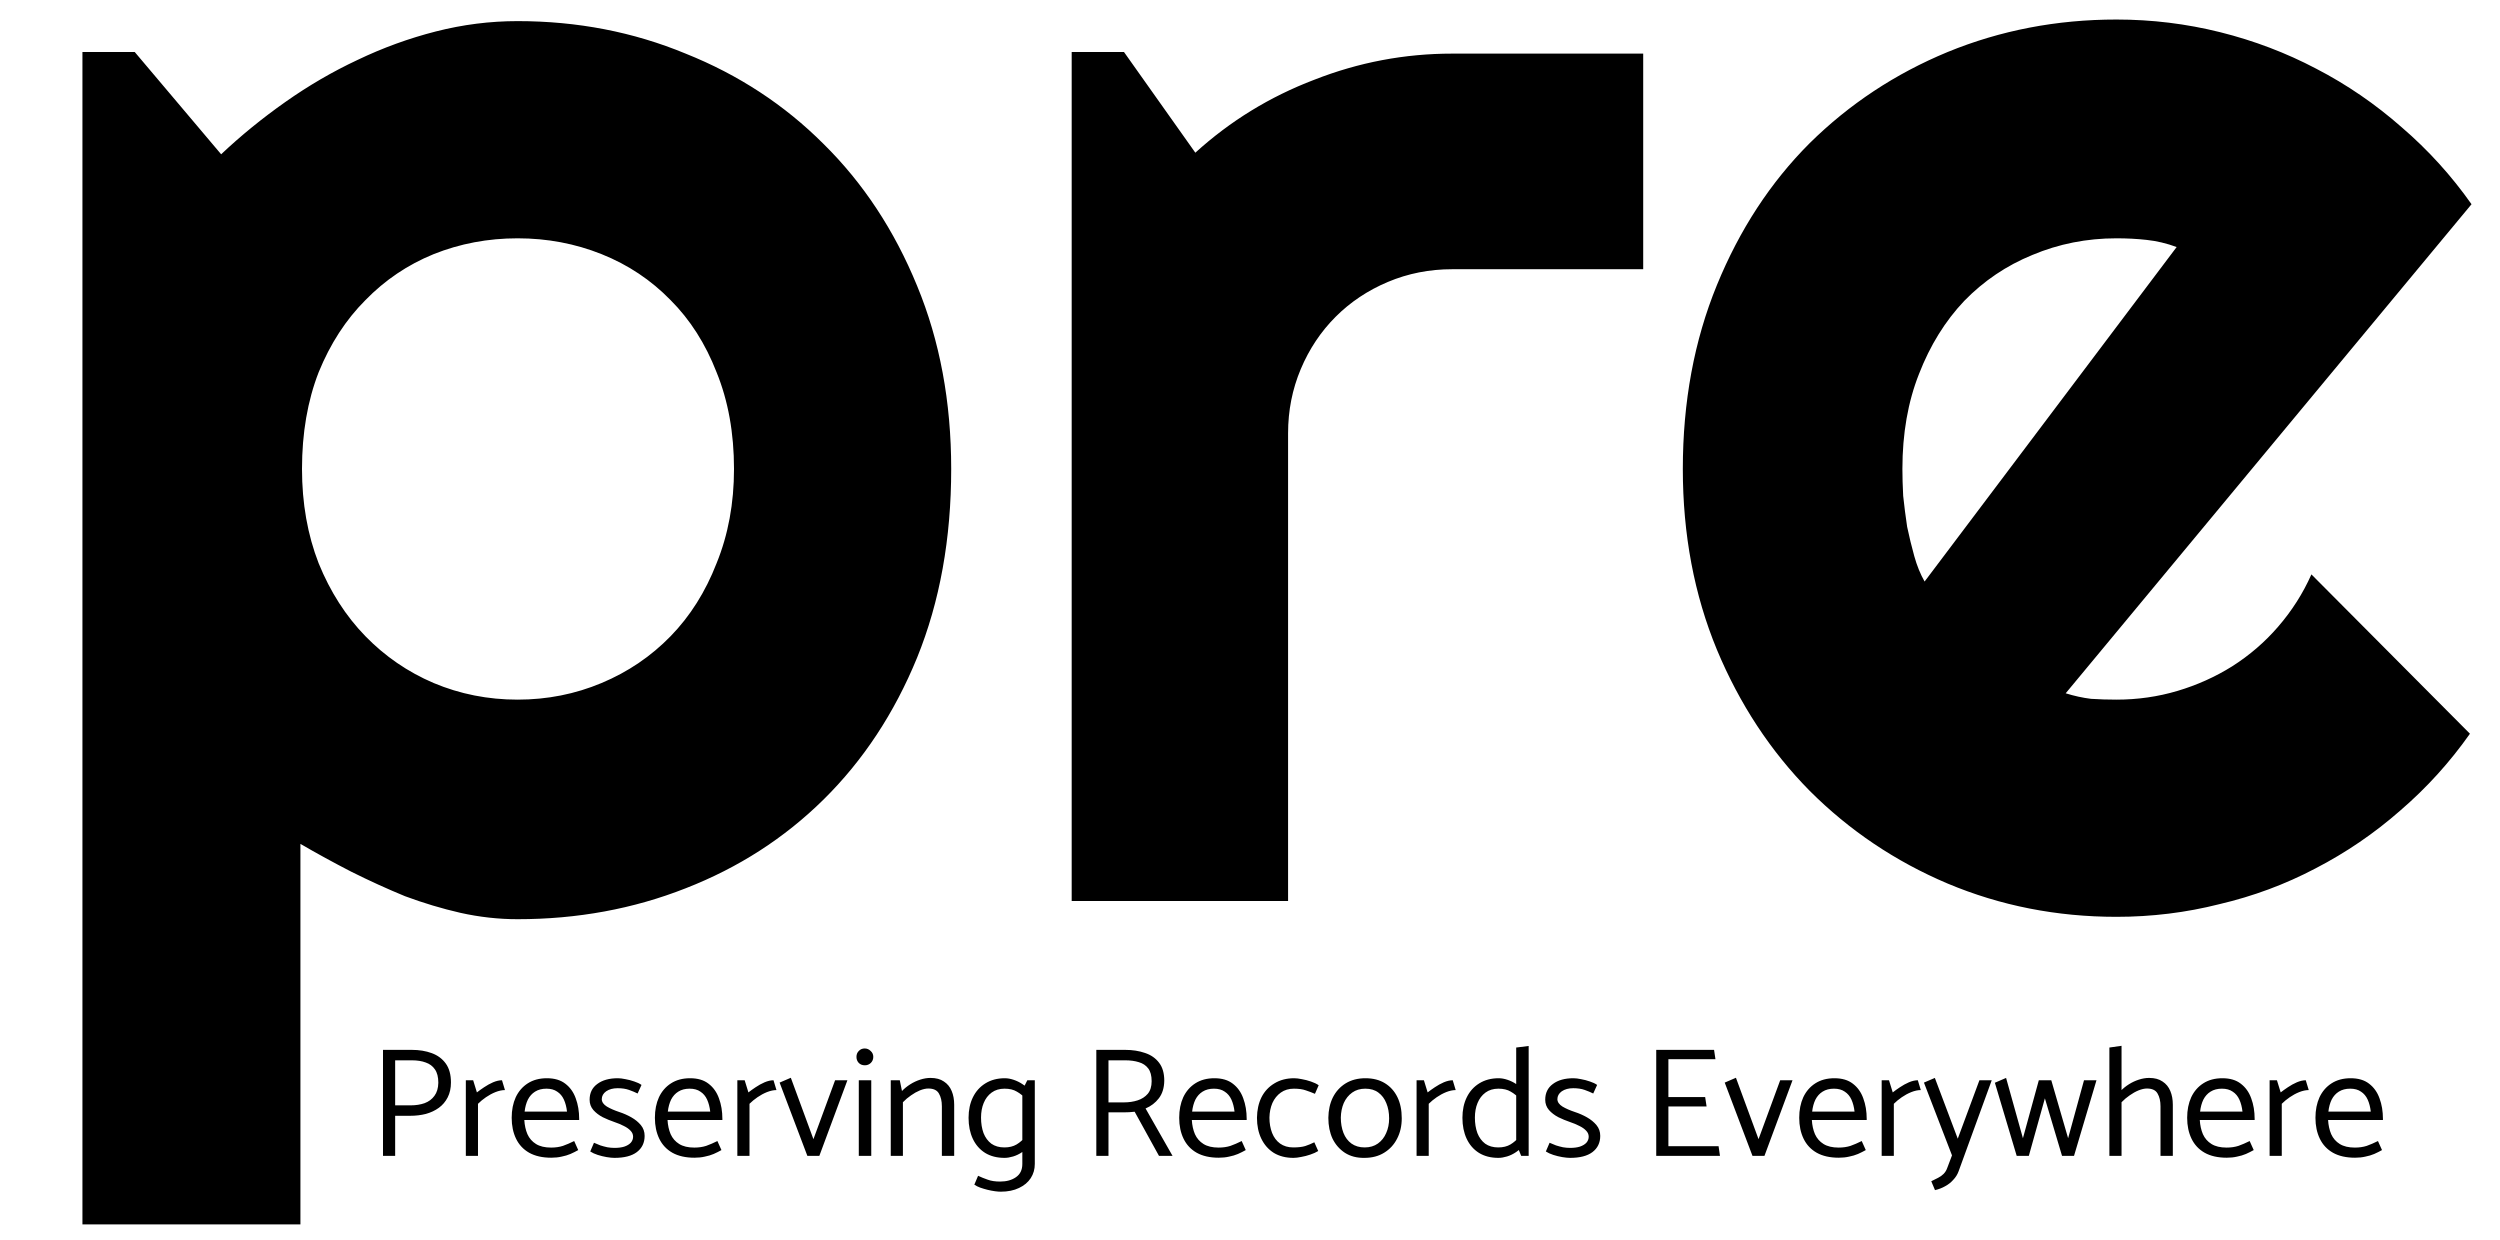 <svg width="1540" height="764" viewBox="0 0 1540 764" fill="none" xmlns="http://www.w3.org/2000/svg">
<path d="M185.059 754.219H50.781V32.051H83.008L136.23 95.039C148.275 83.646 161.458 72.904 175.781 62.812C190.104 52.721 204.915 44.095 220.215 36.934C235.84 29.447 251.953 23.587 268.555 19.355C285.156 15.124 301.921 13.008 318.848 13.008C355.632 13.008 390.137 19.681 422.363 33.027C454.915 46.048 483.236 64.603 507.324 88.691C531.738 112.78 550.944 141.914 564.941 176.094C578.939 209.948 585.938 247.546 585.938 288.887C585.938 331.855 578.939 370.592 564.941 405.098C550.944 439.277 531.738 468.411 507.324 492.5C483.236 516.263 454.915 534.492 422.363 547.188C390.137 559.883 355.632 566.23 318.848 566.23C307.129 566.23 295.41 564.928 283.691 562.324C272.298 559.72 260.905 556.302 249.512 552.07C238.444 547.513 227.376 542.467 216.309 536.934C205.566 531.4 195.15 525.703 185.059 519.844V754.219ZM452.148 288.887C452.148 266.751 448.568 246.895 441.406 229.316C434.57 211.738 425.13 196.927 413.086 184.883C401.042 172.513 386.882 163.073 370.605 156.562C354.329 150.052 337.077 146.797 318.848 146.797C300.618 146.797 283.366 150.052 267.09 156.562C251.139 163.073 237.142 172.513 225.098 184.883C213.053 196.927 203.451 211.738 196.289 229.316C189.453 246.895 186.035 266.751 186.035 288.887C186.035 310.046 189.453 329.414 196.289 346.992C203.451 364.57 213.053 379.544 225.098 391.914C237.142 404.284 251.139 413.887 267.09 420.723C283.366 427.559 300.618 430.977 318.848 430.977C337.077 430.977 354.329 427.559 370.605 420.723C386.882 413.887 401.042 404.284 413.086 391.914C425.13 379.544 434.57 364.57 441.406 346.992C448.568 329.414 452.148 310.046 452.148 288.887ZM793.457 555H660.156V32.051H692.383L736.328 94.062C757.812 74.531 782.227 59.557 809.57 49.141C836.914 38.398 865.234 33.027 894.531 33.027H1012.21V165.84H894.531C880.534 165.84 867.35 168.444 854.98 173.652C842.611 178.861 831.868 186.022 822.754 195.137C813.639 204.251 806.478 214.993 801.27 227.363C796.061 239.733 793.457 252.917 793.457 266.914V555ZM1272.46 427.07C1277.67 428.698 1282.88 429.837 1288.09 430.488C1293.29 430.814 1298.5 430.977 1303.71 430.977C1316.73 430.977 1329.26 429.186 1341.31 425.605C1353.35 422.025 1364.58 416.979 1375 410.469C1385.74 403.633 1395.18 395.495 1403.32 386.055C1411.78 376.289 1418.62 365.547 1423.83 353.828L1521.48 451.973C1509.11 469.551 1494.79 485.339 1478.52 499.336C1462.57 513.333 1445.15 525.215 1426.27 534.98C1407.71 544.746 1388.02 552.07 1367.19 556.953C1346.68 562.161 1325.52 564.766 1303.71 564.766C1266.93 564.766 1232.26 557.93 1199.71 544.258C1167.48 530.586 1139.16 511.543 1114.75 487.129C1090.66 462.715 1071.61 433.743 1057.62 400.215C1043.62 366.361 1036.62 329.251 1036.62 288.887C1036.62 247.546 1043.62 209.785 1057.62 175.605C1071.61 141.426 1090.66 112.292 1114.75 88.203C1139.16 64.115 1167.48 45.397 1199.71 32.051C1232.26 18.704 1266.93 12.031 1303.71 12.031C1325.52 12.031 1346.84 14.635 1367.68 19.844C1388.51 25.052 1408.2 32.539 1426.76 42.305C1445.64 52.07 1463.22 64.115 1479.49 78.438C1495.77 92.435 1510.09 108.223 1522.46 125.801L1272.46 427.07ZM1340.82 152.168C1334.64 149.889 1328.45 148.424 1322.27 147.773C1316.41 147.122 1310.22 146.797 1303.71 146.797C1285.48 146.797 1268.23 150.215 1251.95 157.051C1236 163.561 1222.01 173.001 1209.96 185.371C1198.24 197.741 1188.96 212.715 1182.13 230.293C1175.29 247.546 1171.88 267.077 1171.88 288.887C1171.88 293.77 1172.04 299.303 1172.36 305.488C1173.01 311.673 1173.83 318.021 1174.8 324.531C1176.11 330.716 1177.57 336.738 1179.2 342.598C1180.83 348.457 1182.94 353.665 1185.55 358.223L1340.82 152.168Z" fill="black"/>
<path d="M243.416 712V687.328H252.632C256.088 687.328 259.32 686.944 262.328 686.176C265.336 685.344 267.992 684.096 270.296 682.432C272.6 680.768 274.424 678.624 275.768 676C277.112 673.376 277.784 670.304 277.784 666.784C277.784 661.984 276.728 658.112 274.616 655.168C272.504 652.224 269.624 650.08 265.976 648.736C262.328 647.392 258.232 646.72 253.688 646.72H235.928V712H243.416ZM253.688 653.152C257.016 653.152 259.864 653.6 262.232 654.496C264.664 655.328 266.552 656.736 267.896 658.72C269.304 660.704 270.008 663.456 270.008 666.976C269.944 670.304 269.144 672.992 267.608 675.04C266.136 677.088 264.12 678.592 261.56 679.552C259 680.448 256.12 680.896 252.92 680.896H243.416V653.152H253.688ZM294.442 712V679.936C295.85 678.528 297.482 677.184 299.338 675.904C301.194 674.624 303.146 673.568 305.194 672.736C307.306 671.904 309.258 671.488 311.05 671.488L309.226 665.44C307.562 665.44 305.738 665.856 303.754 666.688C301.834 667.52 299.978 668.544 298.186 669.76C296.458 670.912 294.986 671.968 293.77 672.928L291.466 665.44H286.954V712H294.442ZM356.767 689.92V689.248C356.767 684.576 356.063 680.352 354.655 676.576C353.311 672.8 351.167 669.792 348.223 667.552C345.343 665.312 341.567 664.192 336.895 664.192C332.287 664.192 328.351 665.248 325.087 667.36C321.887 669.408 319.423 672.256 317.695 675.904C316.031 679.552 315.199 683.776 315.199 688.576C315.199 693.44 316.095 697.728 317.887 701.44C319.679 705.152 322.367 708.032 325.951 710.08C329.599 712.128 334.143 713.152 339.583 713.152C341.887 713.152 343.999 712.928 345.919 712.48C347.903 712.096 349.727 711.552 351.391 710.848C353.119 710.08 354.719 709.28 356.191 708.448L353.695 702.88C351.263 704.096 348.959 705.088 346.783 705.856C344.607 706.56 342.175 706.912 339.487 706.912C335.647 706.912 332.543 706.176 330.175 704.704C327.807 703.232 326.047 701.216 324.895 698.656C323.807 696.096 323.167 693.184 322.975 689.92H356.767ZM323.167 684.736C323.487 681.92 324.159 679.456 325.183 677.344C326.271 675.232 327.743 673.6 329.599 672.448C331.519 671.232 333.855 670.624 336.607 670.624C339.295 670.624 341.503 671.232 343.231 672.448C345.023 673.6 346.399 675.232 347.359 677.344C348.319 679.456 348.959 681.92 349.279 684.736H323.167ZM363.586 709.312C364.866 710.144 366.402 710.848 368.194 711.424C369.986 712 371.81 712.448 373.666 712.768C375.586 713.088 377.186 713.248 378.466 713.248C384.546 713.248 389.154 712.064 392.29 709.696C395.49 707.264 397.09 703.936 397.09 699.712C397.09 697.152 396.322 694.944 394.786 693.088C393.25 691.232 391.298 689.632 388.93 688.288C386.562 686.944 384.098 685.856 381.538 685.024C378.466 684 375.906 682.88 373.858 681.664C371.81 680.384 370.754 678.88 370.69 677.152C370.69 675.168 371.586 673.536 373.378 672.256C375.234 670.976 377.602 670.336 380.482 670.336C383.17 670.336 385.506 670.688 387.49 671.392C389.474 672.096 391.234 672.832 392.77 673.6L395.17 668.32C394.018 667.488 392.546 666.784 390.754 666.208C388.962 665.568 387.138 665.088 385.281 664.768C383.49 664.384 381.922 664.192 380.578 664.192C375.266 664.192 371.042 665.376 367.906 667.744C364.77 670.048 363.202 673.28 363.202 677.44C363.202 679.872 363.97 681.984 365.506 683.776C367.042 685.504 368.962 686.976 371.266 688.192C373.634 689.344 376.034 690.336 378.466 691.168C380.578 691.872 382.498 692.672 384.226 693.568C385.954 694.4 387.33 695.36 388.354 696.448C389.442 697.536 389.986 698.784 389.986 700.192C389.986 701.6 389.506 702.848 388.546 703.936C387.586 704.96 386.242 705.76 384.514 706.336C382.85 706.848 380.866 707.104 378.562 707.104C377.09 707.104 375.618 706.976 374.146 706.72C372.674 706.4 371.234 706.016 369.826 705.568C368.482 705.056 367.17 704.512 365.89 703.936L363.586 709.312ZM444.986 689.92V689.248C444.986 684.576 444.282 680.352 442.874 676.576C441.53 672.8 439.386 669.792 436.442 667.552C433.562 665.312 429.786 664.192 425.114 664.192C420.506 664.192 416.57 665.248 413.306 667.36C410.106 669.408 407.642 672.256 405.914 675.904C404.25 679.552 403.418 683.776 403.418 688.576C403.418 693.44 404.314 697.728 406.106 701.44C407.898 705.152 410.586 708.032 414.17 710.08C417.818 712.128 422.362 713.152 427.802 713.152C430.106 713.152 432.218 712.928 434.138 712.48C436.122 712.096 437.946 711.552 439.61 710.848C441.338 710.08 442.938 709.28 444.41 708.448L441.914 702.88C439.482 704.096 437.178 705.088 435.002 705.856C432.826 706.56 430.394 706.912 427.706 706.912C423.866 706.912 420.762 706.176 418.394 704.704C416.026 703.232 414.266 701.216 413.114 698.656C412.026 696.096 411.386 693.184 411.194 689.92H444.986ZM411.386 684.736C411.706 681.92 412.378 679.456 413.402 677.344C414.49 675.232 415.962 673.6 417.818 672.448C419.738 671.232 422.074 670.624 424.826 670.624C427.514 670.624 429.722 671.232 431.45 672.448C433.242 673.6 434.618 675.232 435.578 677.344C436.538 679.456 437.178 681.92 437.498 684.736H411.386ZM461.692 712V679.936C463.1 678.528 464.732 677.184 466.588 675.904C468.444 674.624 470.396 673.568 472.444 672.736C474.556 671.904 476.508 671.488 478.3 671.488L476.476 665.44C474.812 665.44 472.988 665.856 471.004 666.688C469.084 667.52 467.228 668.544 465.436 669.76C463.708 670.912 462.236 671.968 461.02 672.928L458.716 665.44H454.204V712H461.692ZM504.721 712L522.001 665.44H514.417L501.073 701.728L487.153 663.904L480.241 666.88L497.329 712H504.721ZM536.697 712V665.44H529.017V712H536.697ZM532.761 656.224C534.169 656.224 535.385 655.744 536.409 654.784C537.433 653.76 537.945 652.512 537.945 651.04C537.945 649.568 537.401 648.352 536.313 647.392C535.289 646.368 534.073 645.856 532.665 645.856C531.193 645.856 529.977 646.368 529.017 647.392C528.057 648.352 527.577 649.568 527.577 651.04C527.577 652.512 528.057 653.76 529.017 654.784C529.977 655.744 531.225 656.224 532.761 656.224ZM556.192 712V678.976C557.728 677.376 559.392 675.968 561.184 674.752C562.976 673.472 564.8 672.448 566.656 671.68C568.576 670.912 570.304 670.528 571.84 670.528C575.04 670.528 577.216 671.552 578.368 673.6C579.584 675.648 580.192 678.272 580.192 681.472V712H587.776V680.512C587.776 677.312 587.264 674.496 586.24 672.064C585.216 669.568 583.616 667.616 581.44 666.208C579.328 664.736 576.576 664 573.184 664C571.136 664 569.024 664.352 566.848 665.056C564.672 665.76 562.624 666.72 560.704 667.936C558.784 669.152 557.088 670.528 555.616 672.064L554.272 665.44H548.704V712H556.192ZM637.437 665.44H632.829L629.757 671.584V716.992C629.757 720.64 628.445 723.36 625.821 725.152C623.261 726.944 620.029 727.84 616.125 727.84C613.053 727.84 610.493 727.456 608.445 726.688C606.397 725.984 604.413 725.184 602.493 724.288L600.189 729.76C601.213 730.464 602.429 731.072 603.837 731.584C605.309 732.096 606.813 732.544 608.349 732.928C609.949 733.312 611.453 733.6 612.861 733.792C614.269 733.984 615.453 734.08 616.413 734.08C620.829 734.08 624.605 733.312 627.741 731.776C630.877 730.304 633.277 728.288 634.941 725.728C636.605 723.168 637.437 720.256 637.437 716.992V665.44ZM631.965 699.904C630.173 702.08 628.253 703.776 626.205 704.992C624.157 706.208 621.661 706.816 618.717 706.816C615.517 706.816 612.829 706.048 610.653 704.512C608.541 702.912 606.941 700.736 605.853 697.984C604.829 695.168 604.317 692 604.317 688.48C604.317 685.088 604.861 682.08 605.949 679.456C607.037 676.768 608.669 674.624 610.845 673.024C613.021 671.424 615.677 670.624 618.813 670.624C621.885 670.624 624.413 671.232 626.397 672.448C628.445 673.6 630.365 675.168 632.157 677.152L634.461 671.968C633.181 670.368 631.645 668.992 629.853 667.84C628.125 666.688 626.301 665.792 624.381 665.152C622.461 664.512 620.669 664.192 619.005 664.192C614.397 664.192 610.397 665.248 607.005 667.36C603.677 669.408 601.117 672.256 599.325 675.904C597.533 679.552 596.637 683.776 596.637 688.576C596.637 693.44 597.501 697.728 599.229 701.44C600.957 705.152 603.485 708.064 606.813 710.176C610.141 712.224 614.141 713.248 618.813 713.248C620.413 713.248 622.173 712.96 624.093 712.384C626.013 711.808 627.869 710.912 629.661 709.696C631.453 708.48 633.021 707.04 634.365 705.376L631.965 699.904ZM693.094 653.152C696.294 653.152 699.11 653.536 701.542 654.304C703.974 655.008 705.894 656.288 707.302 658.144C708.71 660 709.414 662.624 709.414 666.016C709.414 669.28 708.614 671.872 707.014 673.792C705.414 675.648 703.334 676.992 700.774 677.824C698.214 678.656 695.398 679.072 692.326 679.072H682.822V653.152H693.094ZM675.334 646.72V712H682.822V685.216H692.038C693.126 685.216 694.31 685.184 695.59 685.12C696.934 685.056 698.054 684.96 698.95 684.832L713.926 712H722.278L705.67 682.816C708.998 681.408 711.718 679.328 713.83 676.576C716.006 673.76 717.126 670.144 717.19 665.728C717.19 661.12 716.134 657.44 714.022 654.688C711.91 651.872 709.03 649.856 705.382 648.64C701.734 647.36 697.638 646.72 693.094 646.72H675.334ZM767.955 689.92V689.248C767.955 684.576 767.251 680.352 765.843 676.576C764.499 672.8 762.355 669.792 759.411 667.552C756.531 665.312 752.755 664.192 748.083 664.192C743.475 664.192 739.539 665.248 736.275 667.36C733.075 669.408 730.611 672.256 728.883 675.904C727.219 679.552 726.387 683.776 726.387 688.576C726.387 693.44 727.283 697.728 729.075 701.44C730.867 705.152 733.555 708.032 737.139 710.08C740.787 712.128 745.331 713.152 750.771 713.152C753.075 713.152 755.187 712.928 757.107 712.48C759.091 712.096 760.915 711.552 762.579 710.848C764.307 710.08 765.907 709.28 767.379 708.448L764.883 702.88C762.451 704.096 760.147 705.088 757.971 705.856C755.795 706.56 753.363 706.912 750.675 706.912C746.835 706.912 743.731 706.176 741.363 704.704C738.995 703.232 737.235 701.216 736.083 698.656C734.995 696.096 734.355 693.184 734.163 689.92H767.955ZM734.355 684.736C734.675 681.92 735.347 679.456 736.371 677.344C737.459 675.232 738.931 673.6 740.787 672.448C742.707 671.232 745.043 670.624 747.795 670.624C750.483 670.624 752.691 671.232 754.419 672.448C756.211 673.6 757.587 675.232 758.547 677.344C759.507 679.456 760.147 681.92 760.467 684.736H734.355ZM809.621 703.648C807.829 704.544 805.973 705.312 804.053 705.952C802.197 706.528 799.733 706.816 796.661 706.816C793.461 706.816 790.741 706.016 788.501 704.416C786.325 702.816 784.693 700.64 783.605 697.888C782.517 695.072 781.973 691.936 781.973 688.48C782.037 685.152 782.645 682.144 783.797 679.456C785.013 676.768 786.741 674.624 788.981 673.024C791.221 671.424 793.909 670.624 797.045 670.624C800.053 670.624 802.517 670.976 804.437 671.68C806.357 672.32 808.213 673.024 810.005 673.792L812.309 668.512C811.029 667.616 809.429 666.848 807.509 666.208C805.653 665.568 803.797 665.088 801.941 664.768C800.085 664.384 798.517 664.192 797.237 664.192C792.565 664.192 788.501 665.248 785.045 667.36C781.589 669.408 778.933 672.256 777.077 675.904C775.285 679.552 774.357 683.776 774.293 688.576C774.293 693.44 775.189 697.728 776.981 701.44C778.773 705.152 781.333 708.064 784.661 710.176C788.053 712.224 792.085 713.248 796.757 713.248C798.101 713.248 799.701 713.056 801.557 712.672C803.413 712.352 805.269 711.872 807.125 711.232C809.045 710.592 810.677 709.856 812.021 709.024L809.621 703.648ZM840.438 713.248C835.83 713.312 831.862 712.288 828.534 710.176C825.206 708 822.646 705.088 820.854 701.44C819.126 697.728 818.262 693.44 818.262 688.576C818.326 683.84 819.254 679.648 821.046 676C822.902 672.352 825.526 669.472 828.918 667.36C832.374 665.248 836.438 664.192 841.11 664.192C845.782 664.192 849.782 665.216 853.11 667.264C856.438 669.312 858.998 672.16 860.79 675.808C862.582 679.456 863.478 683.808 863.478 688.864C863.478 693.6 862.518 697.792 860.598 701.44C858.742 705.088 856.086 707.968 852.63 710.08C849.238 712.192 845.174 713.248 840.438 713.248ZM840.63 706.816C843.83 706.816 846.55 706.016 848.79 704.416C851.03 702.816 852.726 700.672 853.878 697.984C855.094 695.296 855.702 692.288 855.702 688.96C855.702 685.44 855.126 682.304 853.974 679.552C852.886 676.8 851.254 674.624 849.078 673.024C846.966 671.424 844.278 670.624 841.014 670.624C837.878 670.624 835.19 671.424 832.95 673.024C830.71 674.624 828.982 676.768 827.766 679.456C826.614 682.144 826.006 685.152 825.942 688.48C825.942 691.936 826.486 695.072 827.574 697.888C828.662 700.64 830.294 702.816 832.47 704.416C834.71 706.016 837.43 706.816 840.63 706.816ZM880.099 712V679.936C881.507 678.528 883.139 677.184 884.995 675.904C886.851 674.624 888.803 673.568 890.851 672.736C892.963 671.904 894.915 671.488 896.707 671.488L894.883 665.44C893.219 665.44 891.395 665.856 889.411 666.688C887.491 667.52 885.635 668.544 883.843 669.76C882.115 670.912 880.643 671.968 879.427 672.928L877.123 665.44H872.611V712H880.099ZM933.976 704.512L937.048 712H941.656V644.32L933.976 645.28V704.512ZM936.184 699.904C934.392 702.08 932.472 703.776 930.424 704.992C928.376 706.208 925.88 706.816 922.936 706.816C919.736 706.816 917.048 706.048 914.872 704.512C912.76 702.912 911.16 700.736 910.072 697.984C909.048 695.168 908.536 692 908.536 688.48C908.536 685.088 909.08 682.08 910.168 679.456C911.256 676.768 912.888 674.624 915.064 673.024C917.24 671.424 919.896 670.624 923.031 670.624C926.104 670.624 928.632 671.232 930.616 672.448C932.664 673.6 934.584 675.168 936.376 677.152L938.68 671.968C937.4 670.368 935.864 668.992 934.072 667.84C932.344 666.688 930.52 665.792 928.6 665.152C926.68 664.512 924.888 664.192 923.224 664.192C918.616 664.192 914.616 665.248 911.224 667.36C907.896 669.408 905.336 672.256 903.544 675.904C901.752 679.552 900.855 683.776 900.855 688.576C900.855 693.44 901.72 697.728 903.448 701.44C905.176 705.152 907.704 708.064 911.032 710.176C914.36 712.224 918.36 713.248 923.031 713.248C924.632 713.248 926.392 712.96 928.312 712.384C930.232 711.808 932.088 710.912 933.88 709.696C935.672 708.48 937.24 707.04 938.584 705.376L936.184 699.904ZM952.242 709.312C953.522 710.144 955.058 710.848 956.85 711.424C958.642 712 960.466 712.448 962.322 712.768C964.242 713.088 965.842 713.248 967.122 713.248C973.202 713.248 977.81 712.064 980.946 709.696C984.146 707.264 985.746 703.936 985.746 699.712C985.746 697.152 984.978 694.944 983.442 693.088C981.906 691.232 979.954 689.632 977.586 688.288C975.218 686.944 972.754 685.856 970.194 685.024C967.122 684 964.562 682.88 962.514 681.664C960.466 680.384 959.41 678.88 959.346 677.152C959.346 675.168 960.242 673.536 962.034 672.256C963.89 670.976 966.258 670.336 969.138 670.336C971.826 670.336 974.162 670.688 976.146 671.392C978.13 672.096 979.89 672.832 981.426 673.6L983.826 668.32C982.674 667.488 981.202 666.784 979.41 666.208C977.618 665.568 975.794 665.088 973.938 664.768C972.146 664.384 970.578 664.192 969.234 664.192C963.922 664.192 959.698 665.376 956.562 667.744C953.426 670.048 951.858 673.28 951.858 677.44C951.858 679.872 952.626 681.984 954.162 683.776C955.698 685.504 957.618 686.976 959.922 688.192C962.29 689.344 964.69 690.336 967.122 691.168C969.234 691.872 971.154 692.672 972.882 693.568C974.61 694.4 975.986 695.36 977.01 696.448C978.098 697.536 978.642 698.784 978.642 700.192C978.642 701.6 978.162 702.848 977.202 703.936C976.242 704.96 974.898 705.76 973.17 706.336C971.506 706.848 969.522 707.104 967.218 707.104C965.746 707.104 964.274 706.976 962.802 706.72C961.33 706.4 959.89 706.016 958.482 705.568C957.138 705.056 955.826 704.512 954.546 703.936L952.242 709.312ZM1059.5 712L1058.64 706.048H1027.73V681.568H1051.25L1050.38 675.808H1027.73V652.48H1056.72L1055.86 646.72H1020.24V712H1059.5ZM1086.91 712L1104.19 665.44H1096.6L1083.26 701.728L1069.34 663.904L1062.43 666.88L1079.52 712H1086.91ZM1149.89 689.92V689.248C1149.89 684.576 1149.19 680.352 1147.78 676.576C1146.44 672.8 1144.29 669.792 1141.35 667.552C1138.47 665.312 1134.69 664.192 1130.02 664.192C1125.41 664.192 1121.48 665.248 1118.21 667.36C1115.01 669.408 1112.55 672.256 1110.82 675.904C1109.16 679.552 1108.32 683.776 1108.32 688.576C1108.32 693.44 1109.22 697.728 1111.01 701.44C1112.8 705.152 1115.49 708.032 1119.08 710.08C1122.72 712.128 1127.27 713.152 1132.71 713.152C1135.01 713.152 1137.12 712.928 1139.04 712.48C1141.03 712.096 1142.85 711.552 1144.52 710.848C1146.24 710.08 1147.84 709.28 1149.32 708.448L1146.82 702.88C1144.39 704.096 1142.08 705.088 1139.91 705.856C1137.73 706.56 1135.3 706.912 1132.61 706.912C1128.77 706.912 1125.67 706.176 1123.3 704.704C1120.93 703.232 1119.17 701.216 1118.02 698.656C1116.93 696.096 1116.29 693.184 1116.1 689.92H1149.89ZM1116.29 684.736C1116.61 681.92 1117.28 679.456 1118.31 677.344C1119.4 675.232 1120.87 673.6 1122.72 672.448C1124.64 671.232 1126.98 670.624 1129.73 670.624C1132.42 670.624 1134.63 671.232 1136.36 672.448C1138.15 673.6 1139.52 675.232 1140.48 677.344C1141.44 679.456 1142.08 681.92 1142.4 684.736H1116.29ZM1166.6 712V679.936C1168.01 678.528 1169.64 677.184 1171.49 675.904C1173.35 674.624 1175.3 673.568 1177.35 672.736C1179.46 671.904 1181.41 671.488 1183.21 671.488L1181.38 665.44C1179.72 665.44 1177.89 665.856 1175.91 666.688C1173.99 667.52 1172.13 668.544 1170.34 669.76C1168.61 670.912 1167.14 671.968 1165.93 672.928L1163.62 665.44H1159.11V712H1166.6ZM1199.45 719.584C1198.94 720.992 1198.2 722.176 1197.24 723.136C1196.28 724.096 1195.16 724.896 1193.88 725.536C1192.6 726.24 1191.2 726.944 1189.66 727.648L1191.96 733.12C1194.2 732.608 1196.28 731.808 1198.2 730.72C1200.12 729.696 1201.79 728.384 1203.2 726.784C1204.67 725.248 1205.76 723.52 1206.46 721.6L1226.91 665.44H1219.32L1205.98 701.44L1191.87 664L1185.15 666.88L1202.43 711.712L1199.45 719.584ZM1277.6 712L1291.43 665.44H1283.75L1273.96 701.152L1263.59 665.44H1255.91L1246.12 701.152L1235.75 664L1228.84 666.976L1242.28 712H1249.76L1259.65 676.576L1270.21 712H1277.6ZM1306.87 678.976C1308.41 677.376 1310.07 675.968 1311.86 674.752C1313.66 673.472 1315.48 672.448 1317.34 671.68C1319.26 670.912 1320.98 670.528 1322.52 670.528C1325.72 670.528 1327.9 671.552 1329.05 673.6C1330.26 675.648 1330.87 678.272 1330.87 681.472V712H1338.46V680.512C1338.46 677.312 1337.94 674.496 1336.92 672.064C1335.9 669.568 1334.3 667.616 1332.12 666.208C1330.01 664.736 1327.26 664 1323.86 664C1321.82 664 1319.7 664.352 1317.53 665.056C1315.35 665.76 1313.3 666.72 1311.38 667.936C1309.46 669.152 1307.77 670.528 1306.3 672.064L1306.87 678.976ZM1306.87 712V644.224L1299.38 645.28V712H1306.87ZM1388.86 689.92V689.248C1388.86 684.576 1388.16 680.352 1386.75 676.576C1385.41 672.8 1383.26 669.792 1380.32 667.552C1377.44 665.312 1373.66 664.192 1368.99 664.192C1364.38 664.192 1360.45 665.248 1357.18 667.36C1353.98 669.408 1351.52 672.256 1349.79 675.904C1348.13 679.552 1347.29 683.776 1347.29 688.576C1347.29 693.44 1348.19 697.728 1349.98 701.44C1351.77 705.152 1354.46 708.032 1358.05 710.08C1361.69 712.128 1366.24 713.152 1371.68 713.152C1373.98 713.152 1376.09 712.928 1378.01 712.48C1380 712.096 1381.82 711.552 1383.49 710.848C1385.21 710.08 1386.81 709.28 1388.29 708.448L1385.79 702.88C1383.36 704.096 1381.05 705.088 1378.88 705.856C1376.7 706.56 1374.27 706.912 1371.58 706.912C1367.74 706.912 1364.64 706.176 1362.27 704.704C1359.9 703.232 1358.14 701.216 1356.99 698.656C1355.9 696.096 1355.26 693.184 1355.07 689.92H1388.86ZM1355.26 684.736C1355.58 681.92 1356.25 679.456 1357.28 677.344C1358.37 675.232 1359.84 673.6 1361.69 672.448C1363.61 671.232 1365.95 670.624 1368.7 670.624C1371.39 670.624 1373.6 671.232 1375.33 672.448C1377.12 673.6 1378.49 675.232 1379.45 677.344C1380.41 679.456 1381.05 681.92 1381.37 684.736H1355.26ZM1405.57 712V679.936C1406.98 678.528 1408.61 677.184 1410.46 675.904C1412.32 674.624 1414.27 673.568 1416.32 672.736C1418.43 671.904 1420.38 671.488 1422.18 671.488L1420.35 665.44C1418.69 665.44 1416.86 665.856 1414.88 666.688C1412.96 667.52 1411.1 668.544 1409.31 669.76C1407.58 670.912 1406.11 671.968 1404.9 672.928L1402.59 665.44H1398.08V712H1405.57ZM1467.89 689.92V689.248C1467.89 684.576 1467.19 680.352 1465.78 676.576C1464.44 672.8 1462.29 669.792 1459.35 667.552C1456.47 665.312 1452.69 664.192 1448.02 664.192C1443.41 664.192 1439.48 665.248 1436.21 667.36C1433.01 669.408 1430.55 672.256 1428.82 675.904C1427.16 679.552 1426.32 683.776 1426.32 688.576C1426.32 693.44 1427.22 697.728 1429.01 701.44C1430.8 705.152 1433.49 708.032 1437.08 710.08C1440.72 712.128 1445.27 713.152 1450.71 713.152C1453.01 713.152 1455.12 712.928 1457.04 712.48C1459.03 712.096 1460.85 711.552 1462.52 710.848C1464.24 710.08 1465.84 709.28 1467.32 708.448L1464.82 702.88C1462.39 704.096 1460.08 705.088 1457.91 705.856C1455.73 706.56 1453.3 706.912 1450.61 706.912C1446.77 706.912 1443.67 706.176 1441.3 704.704C1438.93 703.232 1437.17 701.216 1436.02 698.656C1434.93 696.096 1434.29 693.184 1434.1 689.92H1467.89ZM1434.29 684.736C1434.61 681.92 1435.28 679.456 1436.31 677.344C1437.4 675.232 1438.87 673.6 1440.72 672.448C1442.64 671.232 1444.98 670.624 1447.73 670.624C1450.42 670.624 1452.63 671.232 1454.36 672.448C1456.15 673.6 1457.52 675.232 1458.48 677.344C1459.44 679.456 1460.08 681.92 1460.4 684.736H1434.29Z" fill="black"/>
</svg>
